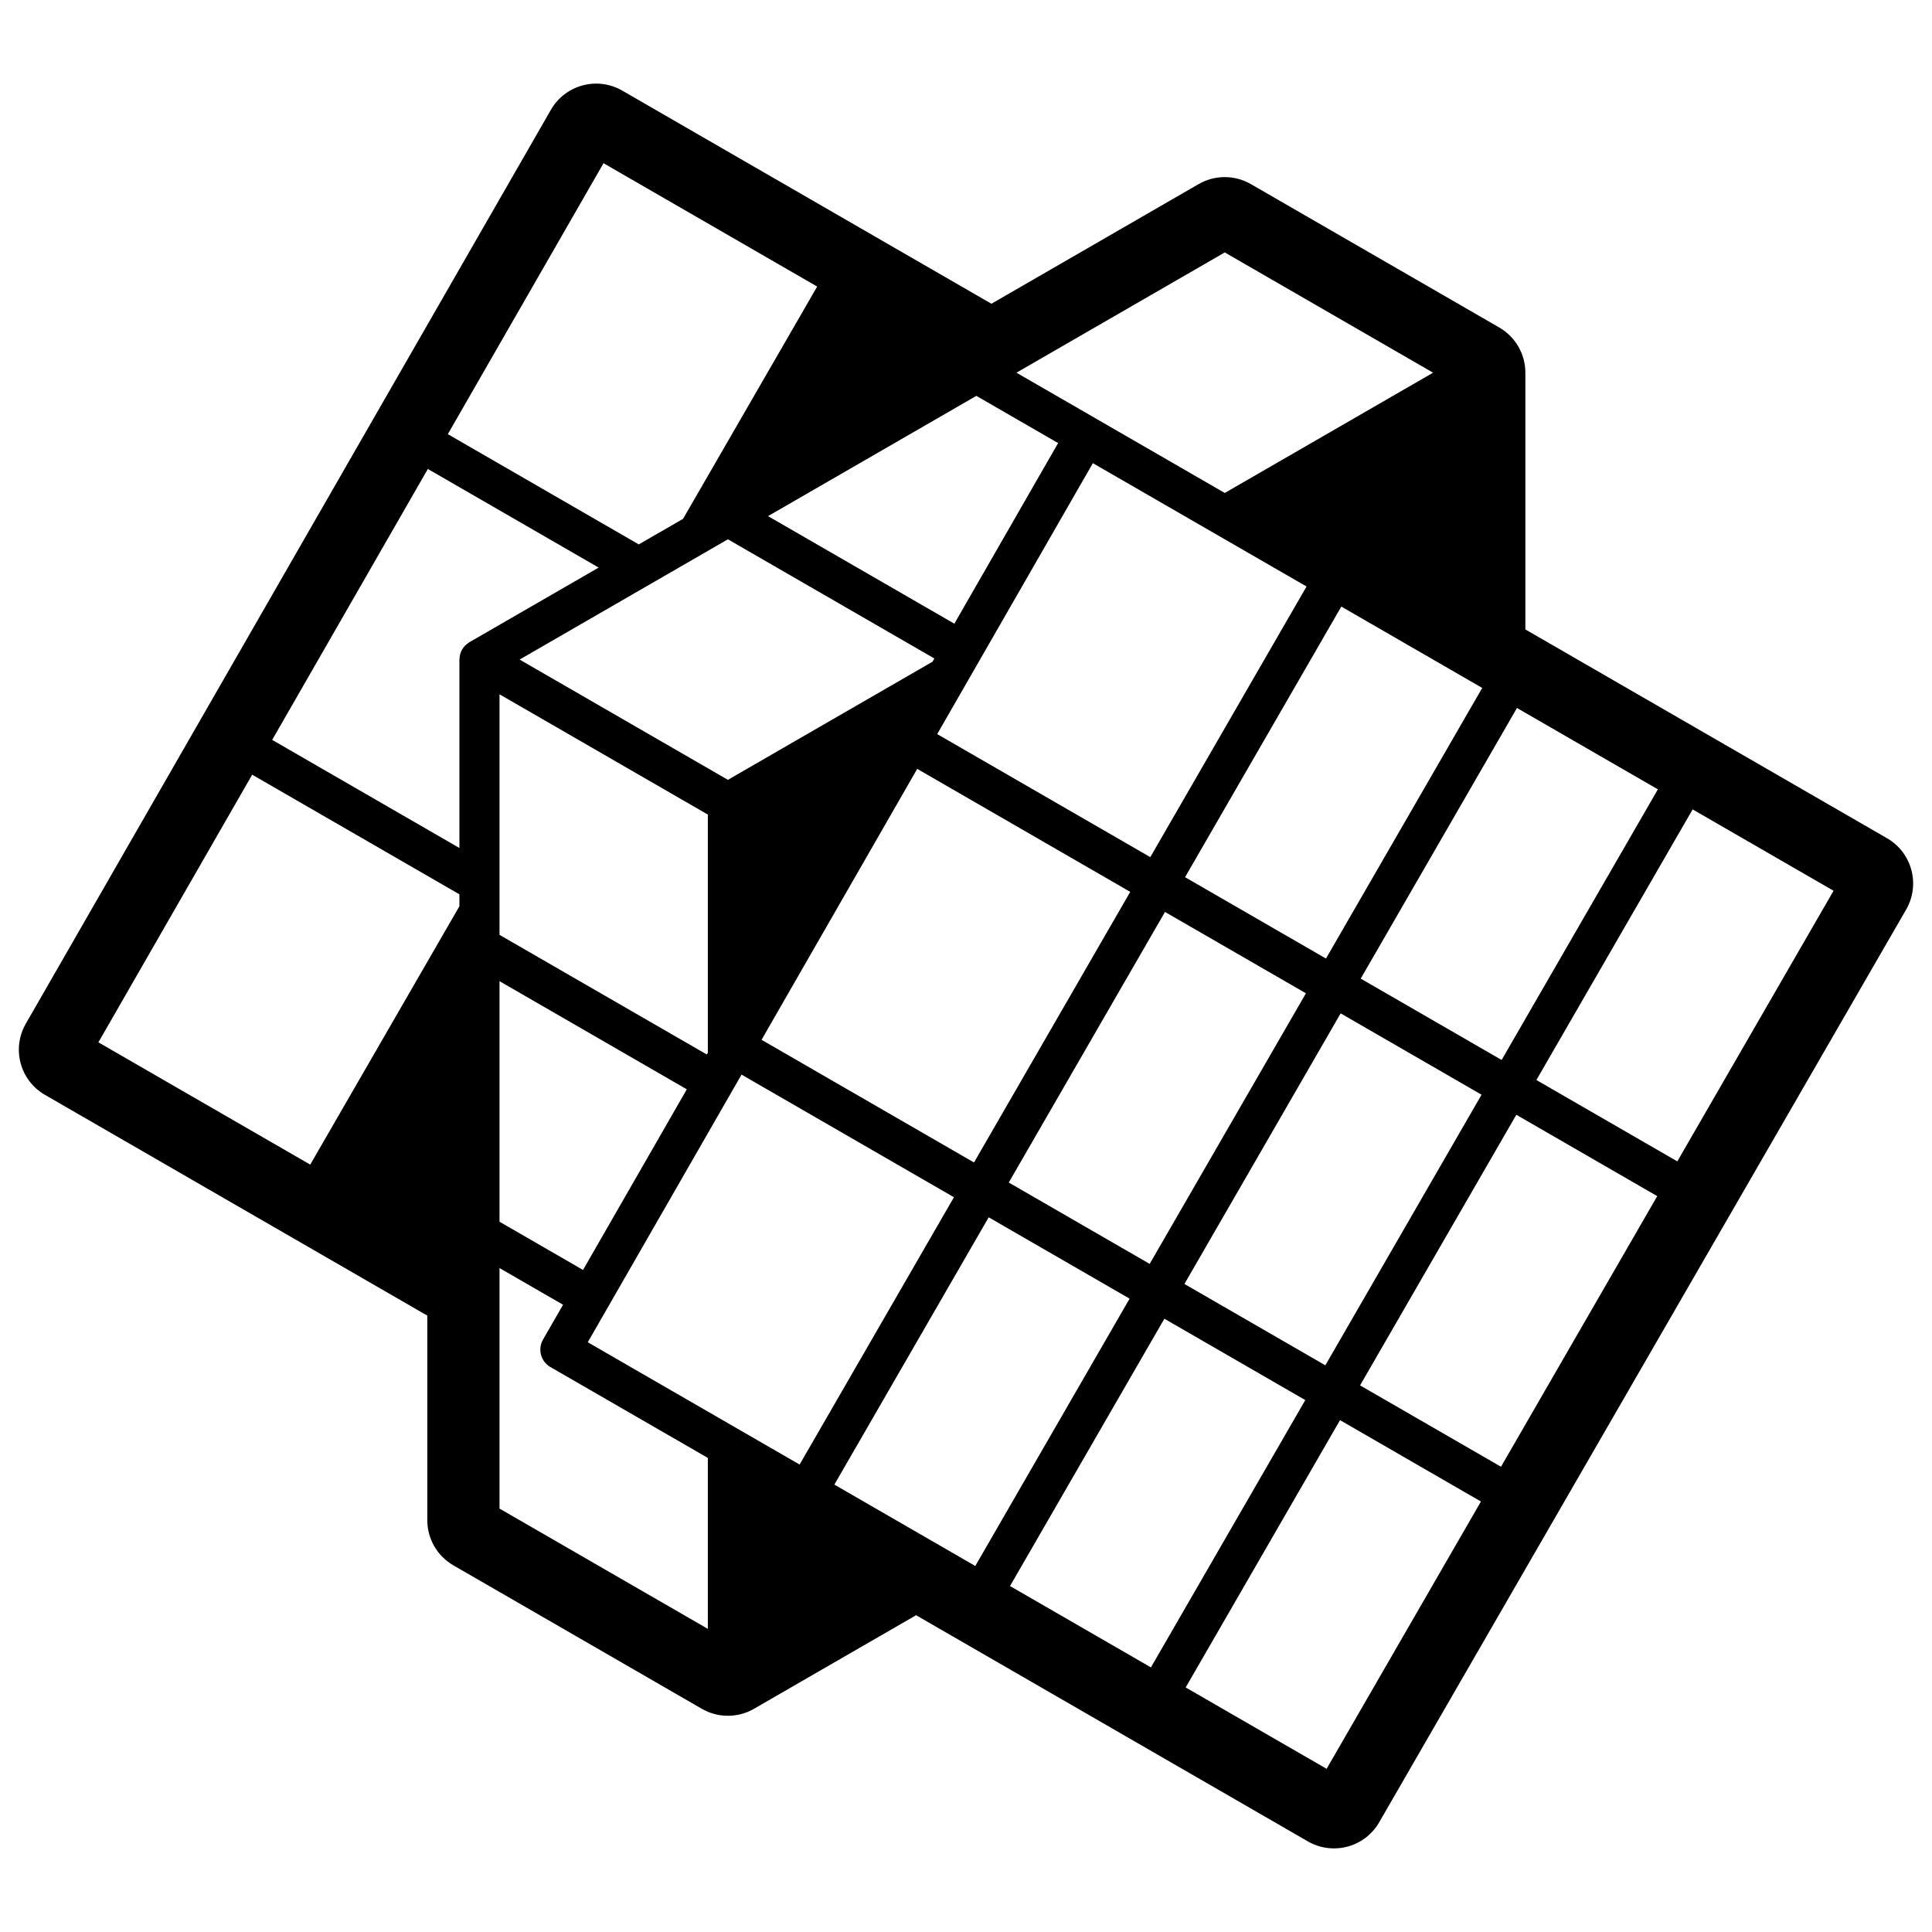 <svg xmlns="http://www.w3.org/2000/svg" xmlns:xlink="http://www.w3.org/1999/xlink" version="1.1" x="0px" y="0px" viewBox="0 0 128 128" style="enable-background:new 0 0 128 128;" xml:space="preserve"><g><path d="M125.021,55.536l-23.961-13.834v-17.01c0-1.235-0.659-2.376-1.729-2.994l-16.46-9.502c-1.07-0.617-2.387-0.617-3.457,0   l-13.73,7.928L41.224,6.002c-0.796-0.459-1.74-0.583-2.625-0.344c-0.888,0.239-1.643,0.82-2.1,1.616L1.71,67.822   c-0.951,1.653-0.383,3.763,1.268,4.715L28.31,87.163v13.553c0,1.235,0.659,2.376,1.729,2.993l16.459,9.503   c1.07,0.617,2.388,0.617,3.456,0l10.739-6.2l25.957,14.986c0.531,0.306,1.127,0.463,1.729,0.463c0.3,0,0.6-0.039,0.895-0.117   c0.885-0.237,1.641-0.816,2.099-1.61l34.915-60.476C127.241,58.604,126.675,56.491,125.021,55.536z M100.503,46.906l9.336,5.39   L99.487,70.225l-9.336-5.389L100.503,46.906z M33.095,61.937V46l13.801,7.968v15.776l-0.068,0.119L33.095,61.937z M45.503,72.17   l-6.876,11.967l-5.532-3.194V65.006L45.503,72.17z M34.425,43.698l13.801-7.968l13.677,7.896l-0.122,0.214l-13.555,7.826   L34.425,43.698z M60.768,50.94l14.113,8.148l-10.35,17.929l-14.076-8.127L60.768,50.94z M86.562,38.857L76.21,56.787l-14.118-8.151   l10.313-17.95L86.562,38.857z M77.184,60.418l9.337,5.391L76.169,83.736l-9.336-5.39L77.184,60.418z M88.822,67.138l9.335,5.39   L87.807,90.456l-9.335-5.39L88.822,67.138z M87.849,63.506l-9.336-5.39l10.352-17.929l9.336,5.39L87.849,63.506z M81.144,16.724   l13.802,7.968L81.145,32.66l-13.802-7.968L81.144,16.724z M70.103,29.355l-6.875,11.966l-12.344-7.126l13.801-7.968L70.103,29.355z    M39.985,10.813l14.155,8.172l-8.886,15.39l-2.933,1.693L29.67,28.764L39.985,10.813z M30.437,60.041l-9.883,17.118L6.519,69.057   l10.189-17.732l13.729,7.926V60.041z M31.061,42.578c-0.069,0.043-0.134,0.093-0.193,0.149c-0.021,0.019-0.042,0.036-0.062,0.056   c-0.071,0.075-0.137,0.157-0.191,0.25c-0.054,0.093-0.092,0.191-0.121,0.291c-0.008,0.027-0.012,0.055-0.019,0.082   c-0.018,0.08-0.028,0.159-0.031,0.24c-0.001,0.018-0.007,0.035-0.007,0.052v12.483L18.033,49.02l10.313-17.95l11.317,6.534   l-8.563,4.943C31.087,42.555,31.076,42.569,31.061,42.578z M46.896,107.916l-13.801-7.968V84.013l4.208,2.429l-1.328,2.312   c-0.364,0.636-0.146,1.447,0.488,1.814l10.433,6.023V107.916z M38.941,88.928l10.188-17.732l14.072,8.124L52.976,97.03   L38.941,88.928z M55.279,98.359l10.224-17.71l9.336,5.39L64.615,103.75L55.279,98.359z M66.917,105.079l10.225-17.711l9.336,5.391   l-10.226,17.71L66.917,105.079z M87.892,117.189l-9.338-5.391L88.78,94.088l9.336,5.391L87.892,117.189z M99.445,97.176   l-9.337-5.391l10.352-17.929l9.336,5.391L99.445,97.176z M111.126,76.944l-9.336-5.39l10.352-17.929l9.336,5.39L111.126,76.944z"></path></g></svg>
